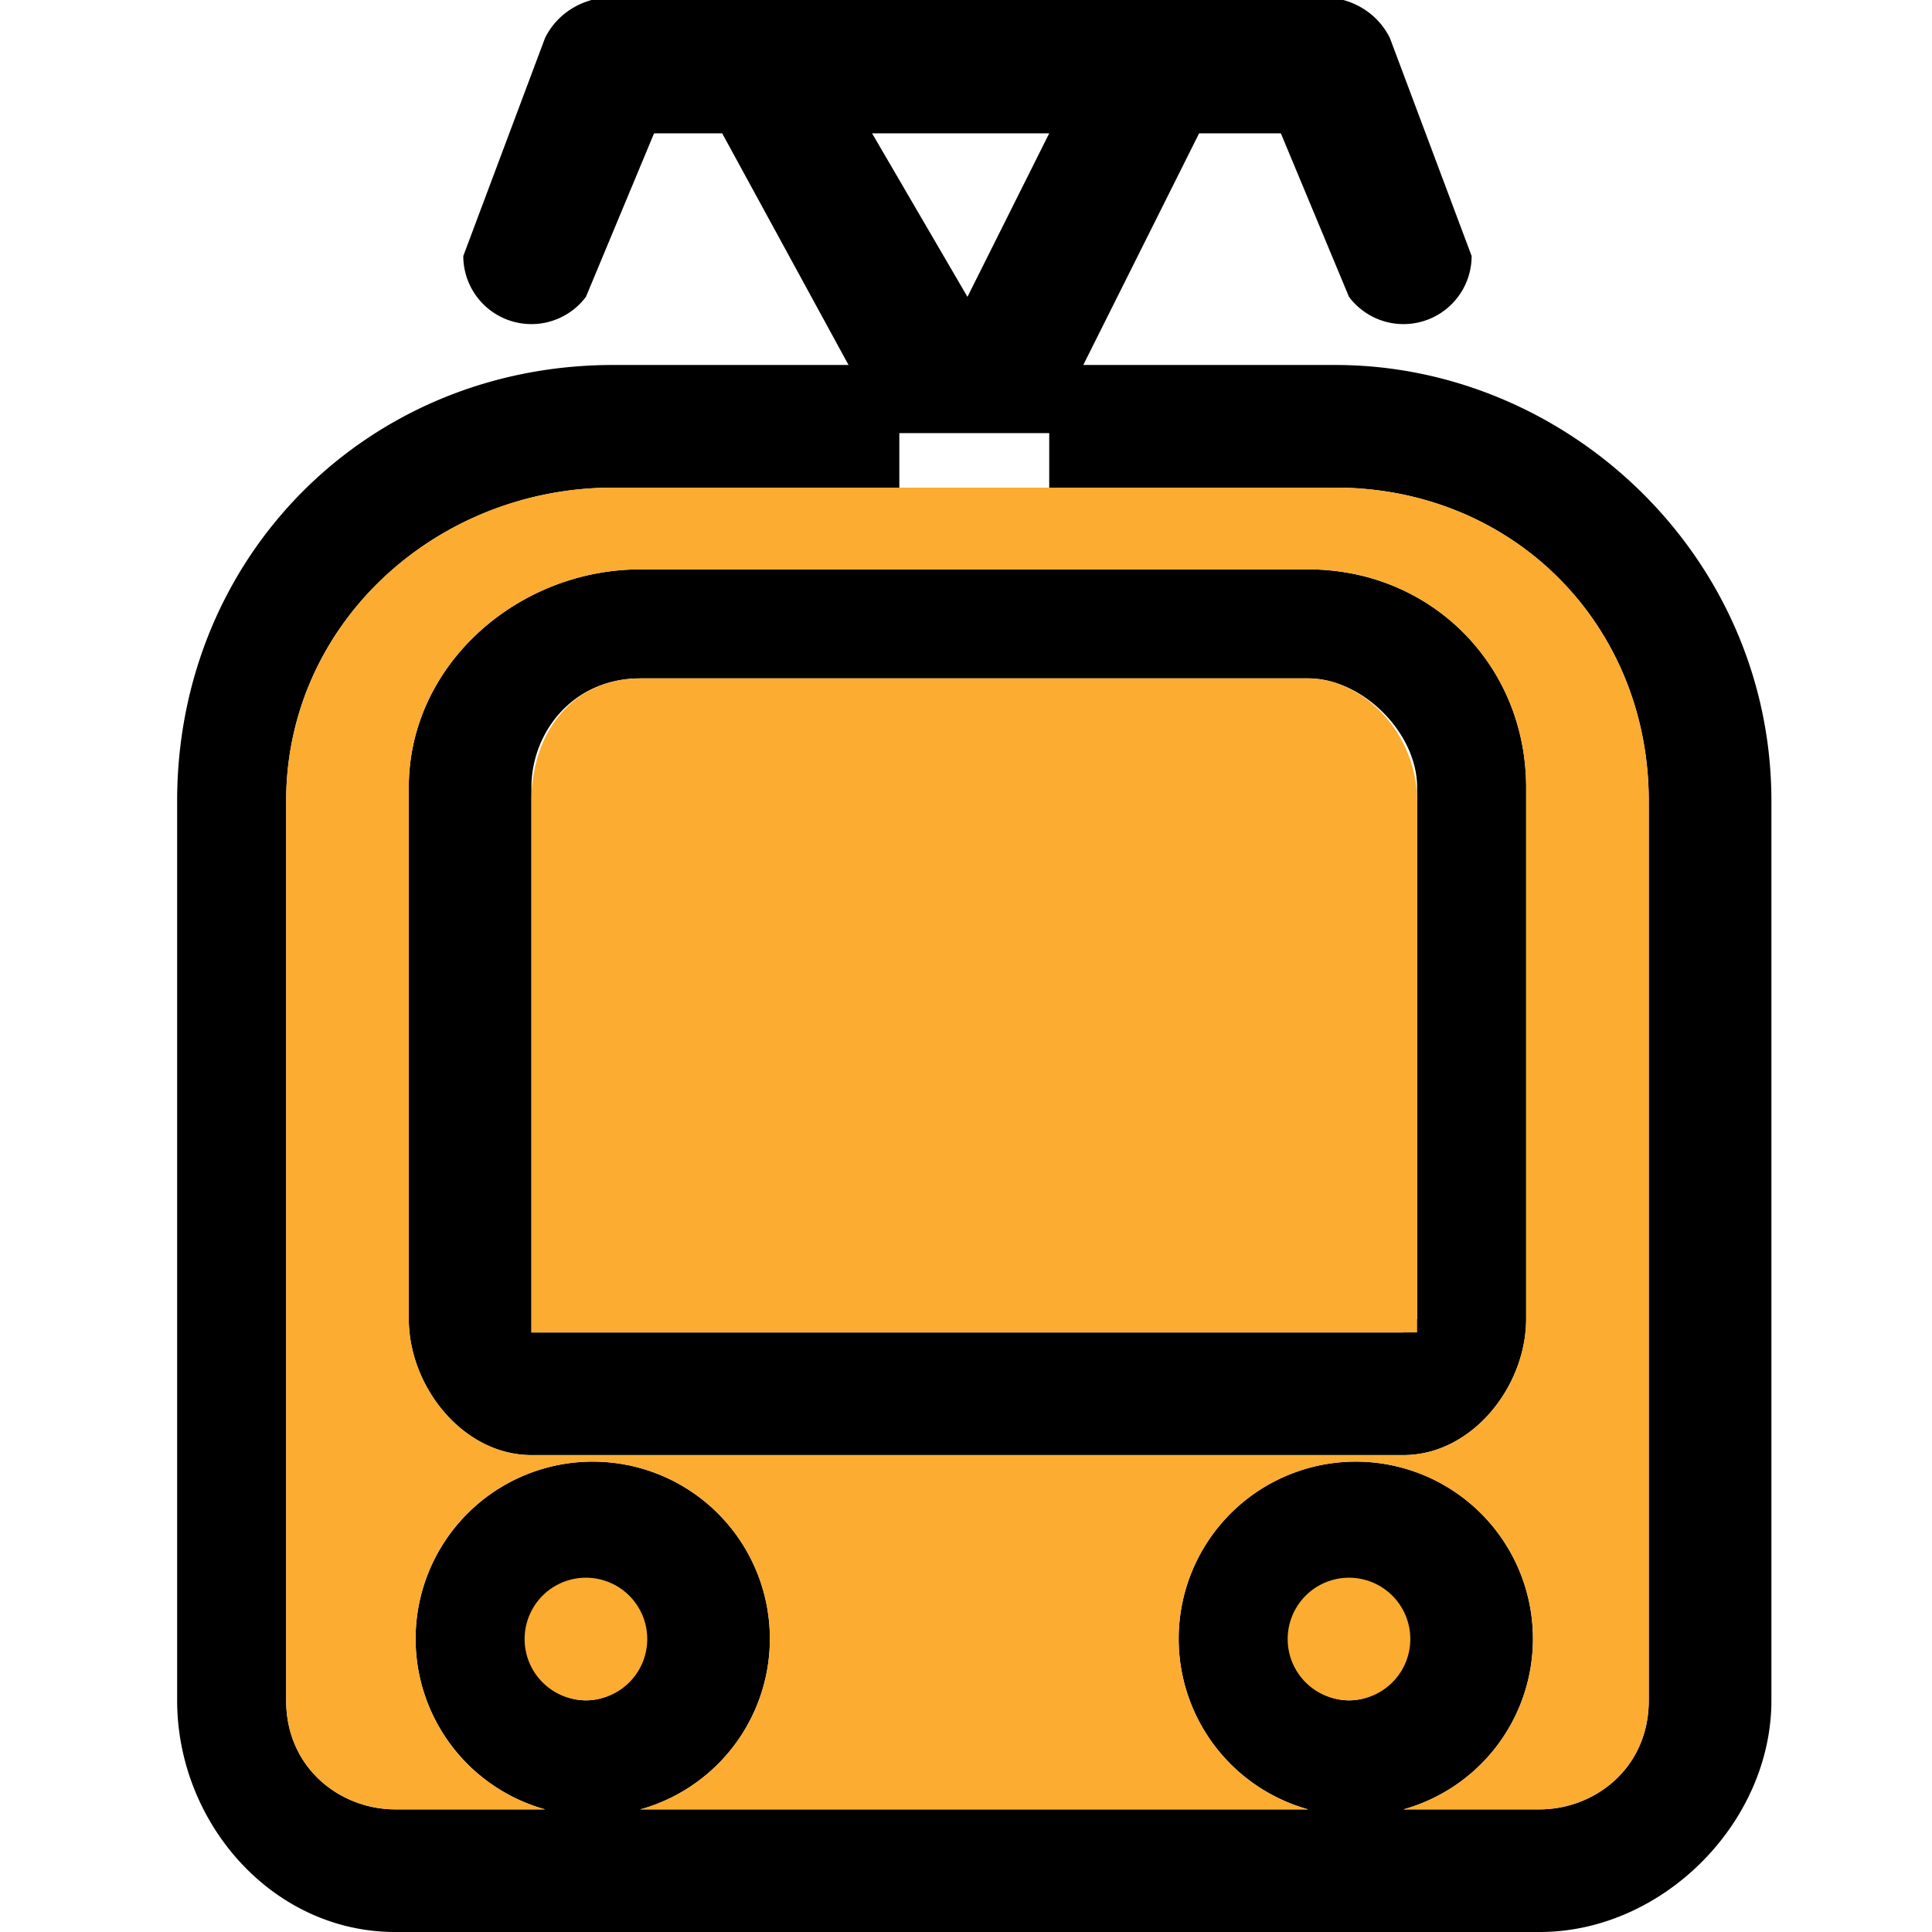 <svg height="189" width="189" viewBox="0 0 189 189" xmlns="http://www.w3.org/2000/svg">
  <clipPath id="a">
    <path d="M0 142h142V0H0z"/>
  </clipPath>
  <g clip-path="url(#a)" transform="matrix(1.333 0 0 -1.333 0 189)">
    <path d="M47 92c-5 0-8-4-8-8V45v-1h64l1 1v39c0 4-4 8-8 8zm56-57H39c-5 0-9 5-9 10v39c0 9 8 16 17 16h49c9 0 16-7 16-16V45c0-5-4-10-9-10M43 25a4 4 0 110-8 4 4 0 010 8m56 0a4 4 0 110-8 4 4 0 010 8m14-25H29c-9 0-16 8-16 17v66c0 18 14 32 32 32h21v-9H45c-13 0-24-10-24-23V17c0-5 4-8 8-8h11a13 13 0 107 0h49a13 13 0 107 0h10c4 0 8 3 8 8v66c0 13-10 23-23 23H77v9h21c17 0 32-14 32-32V17c0-9-8-17-17-17"/>
    <path d="M71 120l-7 12h13zm37 3l-6 16c-1 2-3 3-5 3H45c-2 0-4-1-5-3l-6-16a5 5 0 019-3l5 12h5l12-22h12l11 22h6l5-12a5 5 0 019 3"/>
    <g fill="#fbac31">
      <path d="M99 26a4 4 0 110-9 4 4 0 010 9M43 26a4 4 0 110-9 4 4 0 010 9M96 92H47c-5 0-8-4-8-9V44h65v39c0 5-4 9-8 9"/>
      <path d="M112 45c0-5-4-10-9-10H39c-5 0-9 5-9 10v39c0 9 8 16 17 16h49c9 0 16-7 16-16zm-14 61H45c-13 0-24-10-24-23V17c0-5 4-8 8-8h11a13 13 0 107 0h49a13 13 0 107 0h10c4 0 8 3 8 8v66c0 13-10 23-23 23"/>
    </g>
  </g>
</svg>
